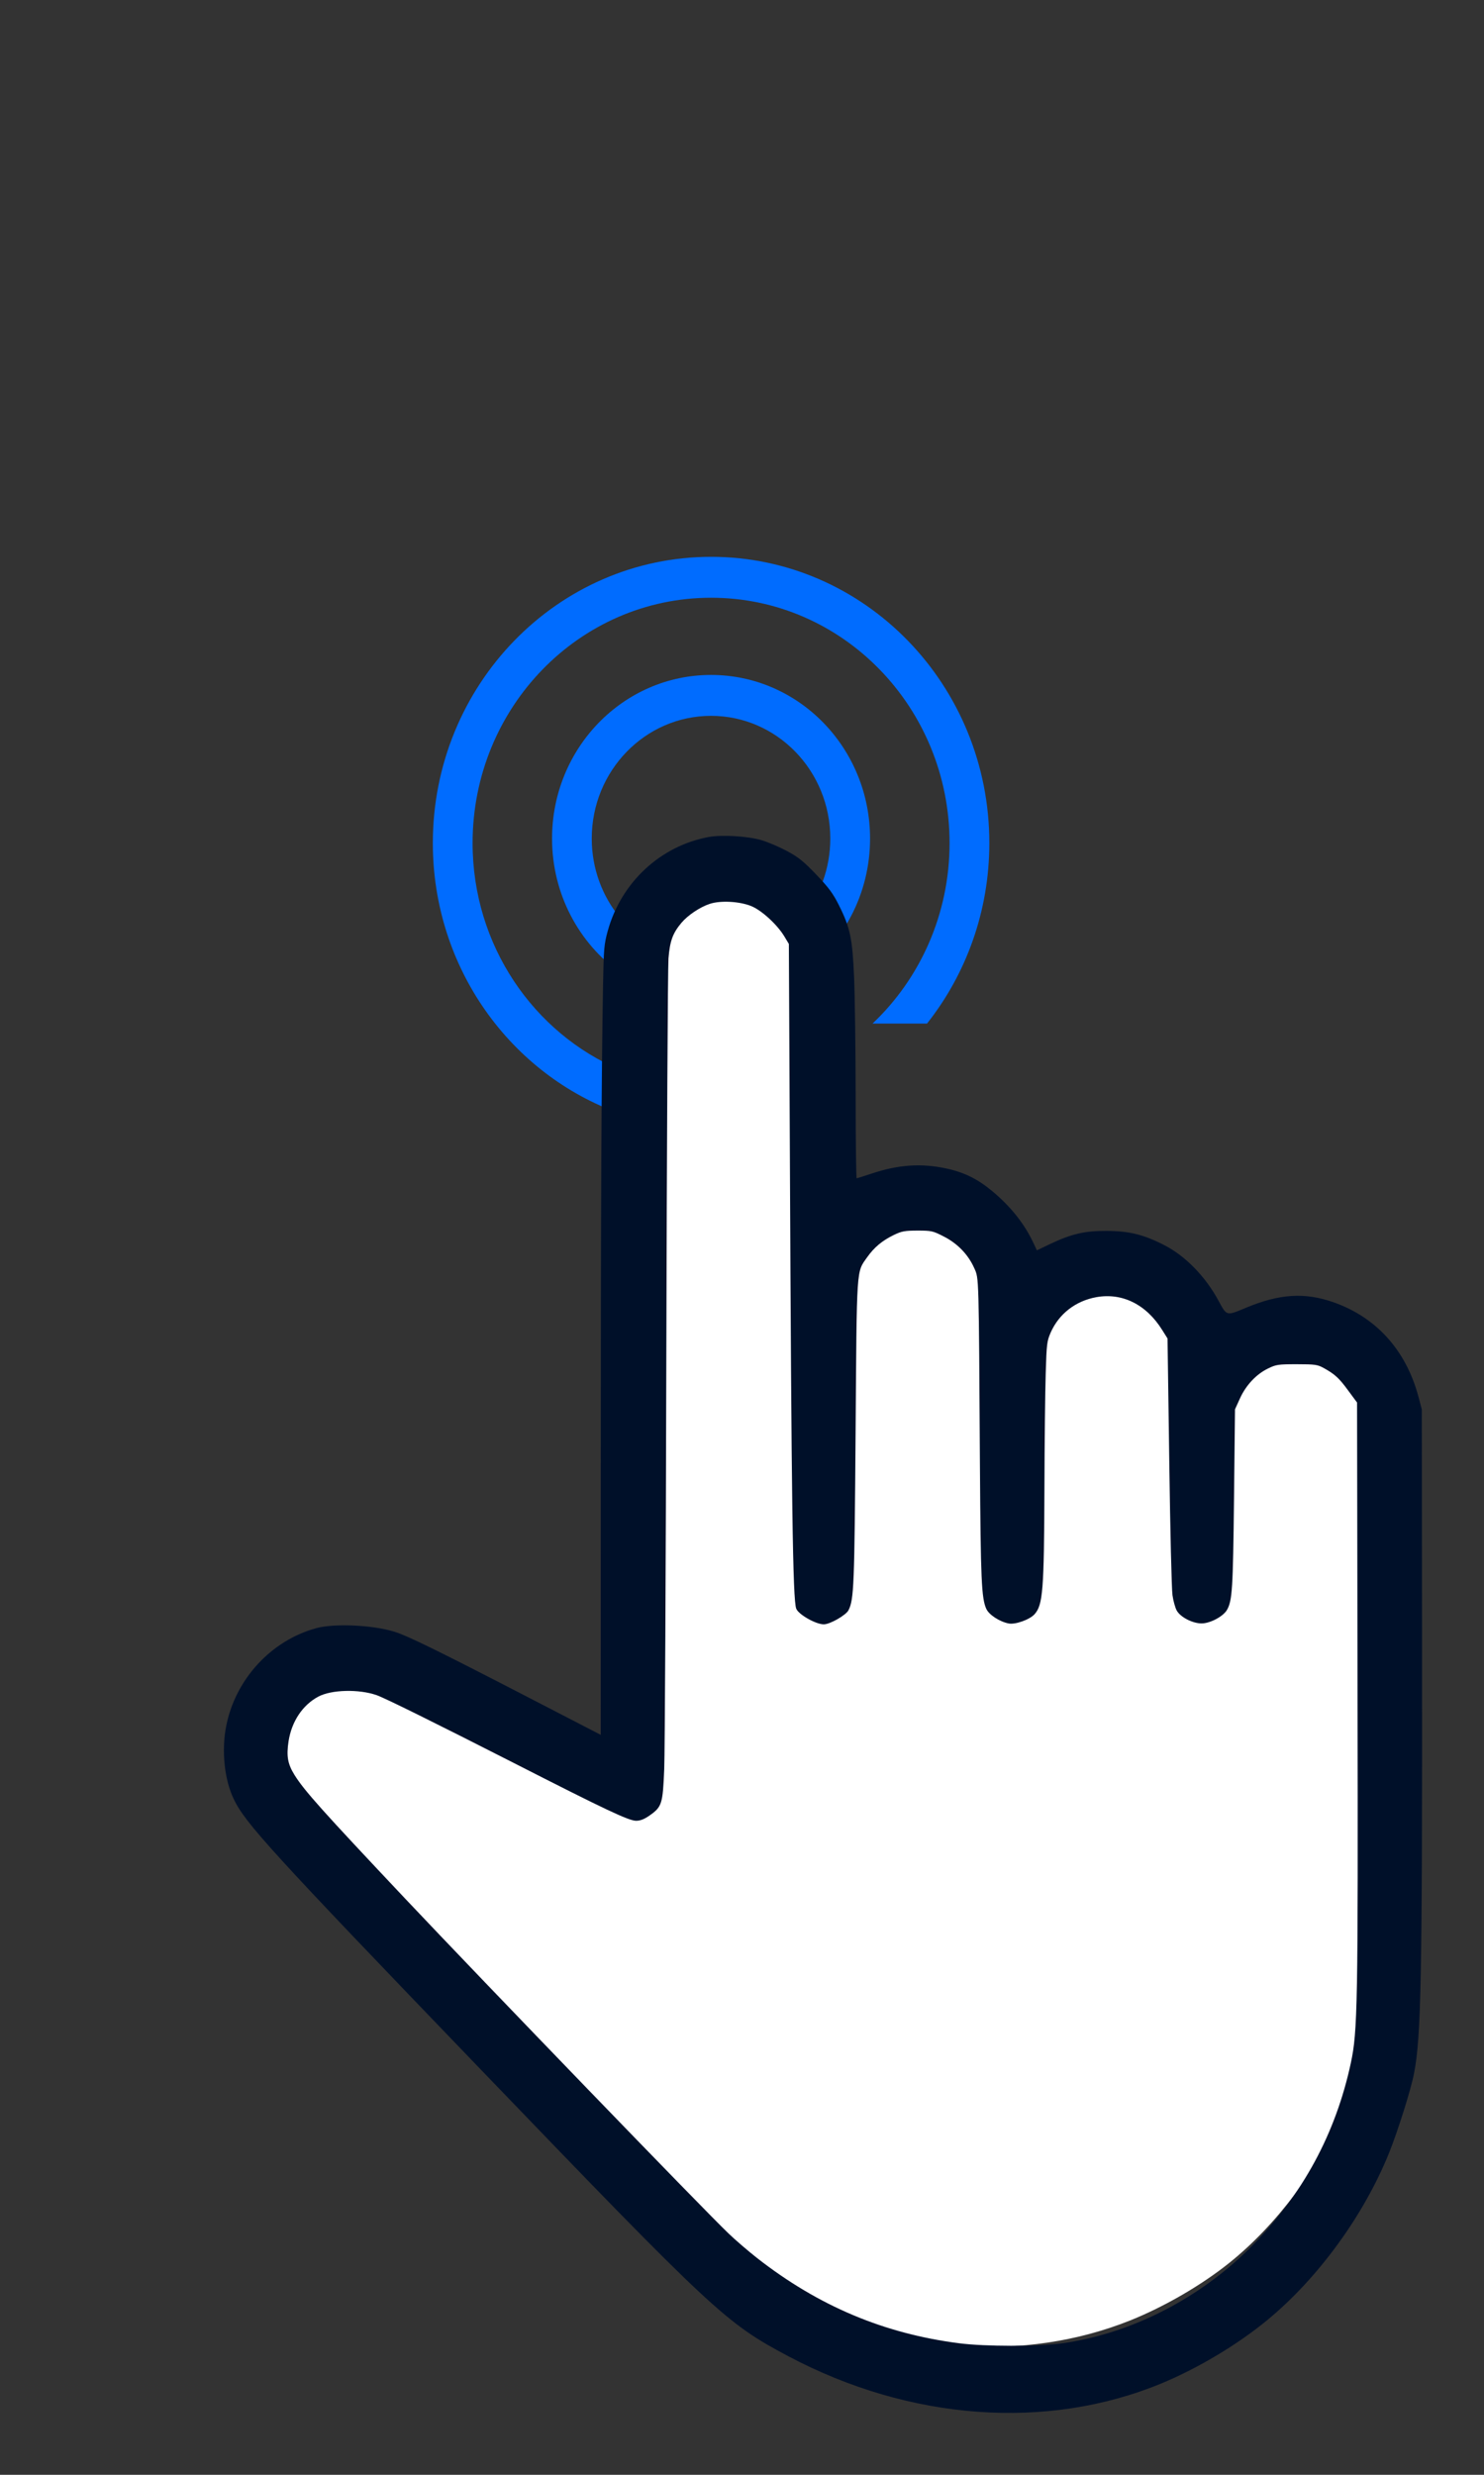 <svg width="24" height="40" viewBox="0 0 24 40" fill="none" xmlns="http://www.w3.org/2000/svg">
<rect x="0" y="0" width="24" height="40" fill="#333333" stroke="none"/>
<path fill-rule="evenodd" clip-rule="evenodd" d="M12.969 14.837C13.255 14.491 13.428 14.043 13.428 13.553C13.428 12.458 12.565 11.57 11.499 11.57C10.434 11.57 9.57 12.458 9.57 13.553C9.57 14.043 9.743 14.491 10.03 14.837V15.723C9.363 15.245 8.928 14.451 8.928 13.553C8.928 12.093 10.079 10.909 11.499 10.909C12.92 10.909 14.071 12.093 14.071 13.553C14.071 14.451 13.635 15.245 12.969 15.723V14.837Z" fill="#006CFF"/>
<path fill-rule="evenodd" clip-rule="evenodd" d="M14.111 16.544C14.877 15.82 15.357 14.78 15.357 13.626C15.357 11.436 13.63 9.661 11.5 9.661C9.37 9.661 7.643 11.436 7.643 13.626C7.643 15.281 8.63 16.7 10.032 17.294V18C8.267 17.374 7 15.652 7 13.626C7 11.071 9.015 9 11.5 9C13.985 9 16 11.071 16 13.626C16 14.732 15.622 15.748 14.992 16.544H14.111Z" fill="#006CFF"/>
<path fill-rule="evenodd" clip-rule="evenodd" d="M9.968 16.319C10.17 15.611 10.652 14.368 11.379 14.238C11.572 14.204 12.001 14.271 12.201 14.328C12.297 14.355 12.586 14.768 12.701 14.828C12.875 14.918 12.908 15.302 13.101 15.498C13.289 15.689 13.353 15.774 13.441 15.945C13.611 16.275 13.644 16.429 13.669 17.002C13.681 17.273 13.691 18.042 13.692 18.71C13.692 19.379 13.699 19.926 13.707 19.926C13.716 19.926 13.819 19.894 13.937 19.856C14.335 19.727 14.679 19.705 15.054 19.783C15.319 19.838 15.524 19.936 15.741 20.111C16.021 20.336 16.229 20.591 16.364 20.872L16.415 20.977L16.613 20.885C16.928 20.738 17.138 20.691 17.464 20.693C17.805 20.695 18.02 20.747 18.33 20.902C18.646 21.059 18.948 21.36 19.144 21.713C19.203 21.818 19.232 21.873 19.276 21.89C19.327 21.91 19.397 21.879 19.555 21.815C20.057 21.612 20.436 21.588 20.865 21.732C21.511 21.95 21.959 22.433 22.146 23.11L22.198 23.296L22.201 26.854C22.205 31.597 22.188 32.446 22.081 32.983C22.034 33.213 21.838 33.819 21.708 34.133C21.33 35.047 20.643 35.965 19.878 36.577C19.432 36.934 18.838 37.279 18.288 37.501C16.568 38.192 14.51 38.047 12.68 37.104C11.738 36.619 11.582 36.478 8.029 32.892C4.911 29.744 4.522 29.331 4.349 28.979C4.208 28.693 4.163 28.272 4.236 27.916C4.374 27.231 4.912 26.665 5.592 26.487C5.86 26.416 6.375 26.758 6.701 26.854C6.908 26.914 7.272 27.43 8.674 28.135L10.198 28.502L10.201 24C10.202 20.284 10.178 18.716 10.201 17.5C10.212 16.982 9.913 16.511 9.968 16.319Z" fill="white"/>
<path fill-rule="evenodd" clip-rule="evenodd" d="M11.464 13.528C10.682 13.671 10.046 14.261 9.829 15.046C9.77 15.259 9.764 15.331 9.753 15.905C9.727 17.253 9.716 19.625 9.716 23.744L9.715 28.04L8.56 27.443C7.05 26.663 6.589 26.437 6.367 26.37C6.016 26.264 5.406 26.237 5.118 26.315C4.386 26.513 3.807 27.14 3.658 27.899C3.58 28.294 3.628 28.761 3.78 29.078C3.966 29.468 4.384 29.926 7.741 33.414C11.566 37.388 11.734 37.544 12.748 38.083C14.718 39.127 16.934 39.288 18.786 38.522C19.378 38.276 20.017 37.894 20.497 37.498C21.32 36.819 22.06 35.803 22.468 34.789C22.607 34.442 22.819 33.77 22.868 33.515C22.984 32.92 23.002 31.979 22.998 26.722L22.994 22.779L22.939 22.572C22.738 21.822 22.255 21.288 21.559 21.046C21.098 20.886 20.69 20.912 20.149 21.138C19.831 21.271 19.842 21.273 19.707 21.025C19.496 20.633 19.171 20.3 18.831 20.126C18.498 19.955 18.265 19.897 17.899 19.895C17.547 19.892 17.322 19.945 16.983 20.107L16.769 20.209L16.714 20.092C16.569 19.781 16.345 19.499 16.043 19.249C15.81 19.055 15.589 18.947 15.304 18.886C14.901 18.799 14.53 18.824 14.101 18.967C13.975 19.009 13.863 19.044 13.854 19.044C13.846 19.044 13.838 18.438 13.838 17.697C13.837 16.956 13.826 16.104 13.813 15.803C13.786 15.168 13.751 14.998 13.568 14.632C13.473 14.442 13.404 14.348 13.201 14.136C12.994 13.92 12.912 13.854 12.725 13.754C12.601 13.688 12.416 13.609 12.313 13.579C12.097 13.515 11.673 13.489 11.464 13.528ZM12.147 14.644C12.315 14.711 12.568 14.942 12.684 15.134L12.758 15.257L12.774 18.628C12.8 24.328 12.821 25.857 12.877 26.001C12.914 26.095 13.193 26.254 13.323 26.254C13.424 26.254 13.683 26.105 13.723 26.025C13.81 25.849 13.819 25.642 13.837 23.156C13.857 20.431 13.848 20.572 14.024 20.321C14.138 20.16 14.266 20.053 14.455 19.961C14.581 19.9 14.632 19.89 14.839 19.89C15.065 19.89 15.088 19.895 15.268 19.988C15.49 20.102 15.661 20.281 15.758 20.501C15.832 20.667 15.829 20.59 15.848 23.69C15.86 25.53 15.873 25.834 15.951 26.004C15.994 26.1 16.167 26.212 16.313 26.24C16.42 26.261 16.653 26.178 16.731 26.091C16.866 25.94 16.885 25.711 16.891 24.067C16.893 23.316 16.903 22.472 16.912 22.193C16.926 21.721 16.932 21.676 16.992 21.538C17.126 21.235 17.396 21.026 17.731 20.966C18.149 20.891 18.537 21.083 18.794 21.494L18.882 21.634L18.91 23.625C18.925 24.72 18.948 25.691 18.962 25.783C18.975 25.875 19.006 25.986 19.03 26.03C19.09 26.139 19.29 26.241 19.436 26.239C19.576 26.237 19.784 26.125 19.844 26.02C19.929 25.869 19.941 25.68 19.957 24.224L19.973 22.779L20.052 22.605C20.149 22.39 20.316 22.212 20.505 22.12C20.637 22.055 20.672 22.05 20.972 22.05C21.267 22.05 21.308 22.056 21.409 22.112C21.589 22.212 21.656 22.273 21.805 22.477L21.947 22.669L21.955 27.344C21.964 32.425 21.956 32.834 21.846 33.346C21.6 34.49 21.064 35.477 20.233 36.315C19.401 37.154 18.283 37.723 17.167 37.876C16.78 37.928 15.929 37.928 15.512 37.874C14.295 37.718 13.239 37.273 12.247 36.499C12.103 36.386 11.893 36.206 11.781 36.098C11.37 35.705 7.817 32.027 6.554 30.689C5.203 29.257 4.925 28.946 4.765 28.692C4.652 28.511 4.63 28.385 4.667 28.142C4.717 27.824 4.893 27.559 5.147 27.423C5.359 27.309 5.803 27.298 6.092 27.399C6.226 27.446 7.025 27.841 8.304 28.492C9.804 29.257 10.169 29.429 10.289 29.429C10.355 29.429 10.421 29.403 10.505 29.344C10.704 29.204 10.719 29.159 10.742 28.6C10.753 28.333 10.768 25.333 10.776 21.933C10.784 18.533 10.8 15.634 10.811 15.491C10.834 15.207 10.88 15.083 11.021 14.915C11.124 14.793 11.32 14.661 11.479 14.609C11.65 14.552 11.958 14.568 12.147 14.644Z" fill="#001029"/>
</svg>

